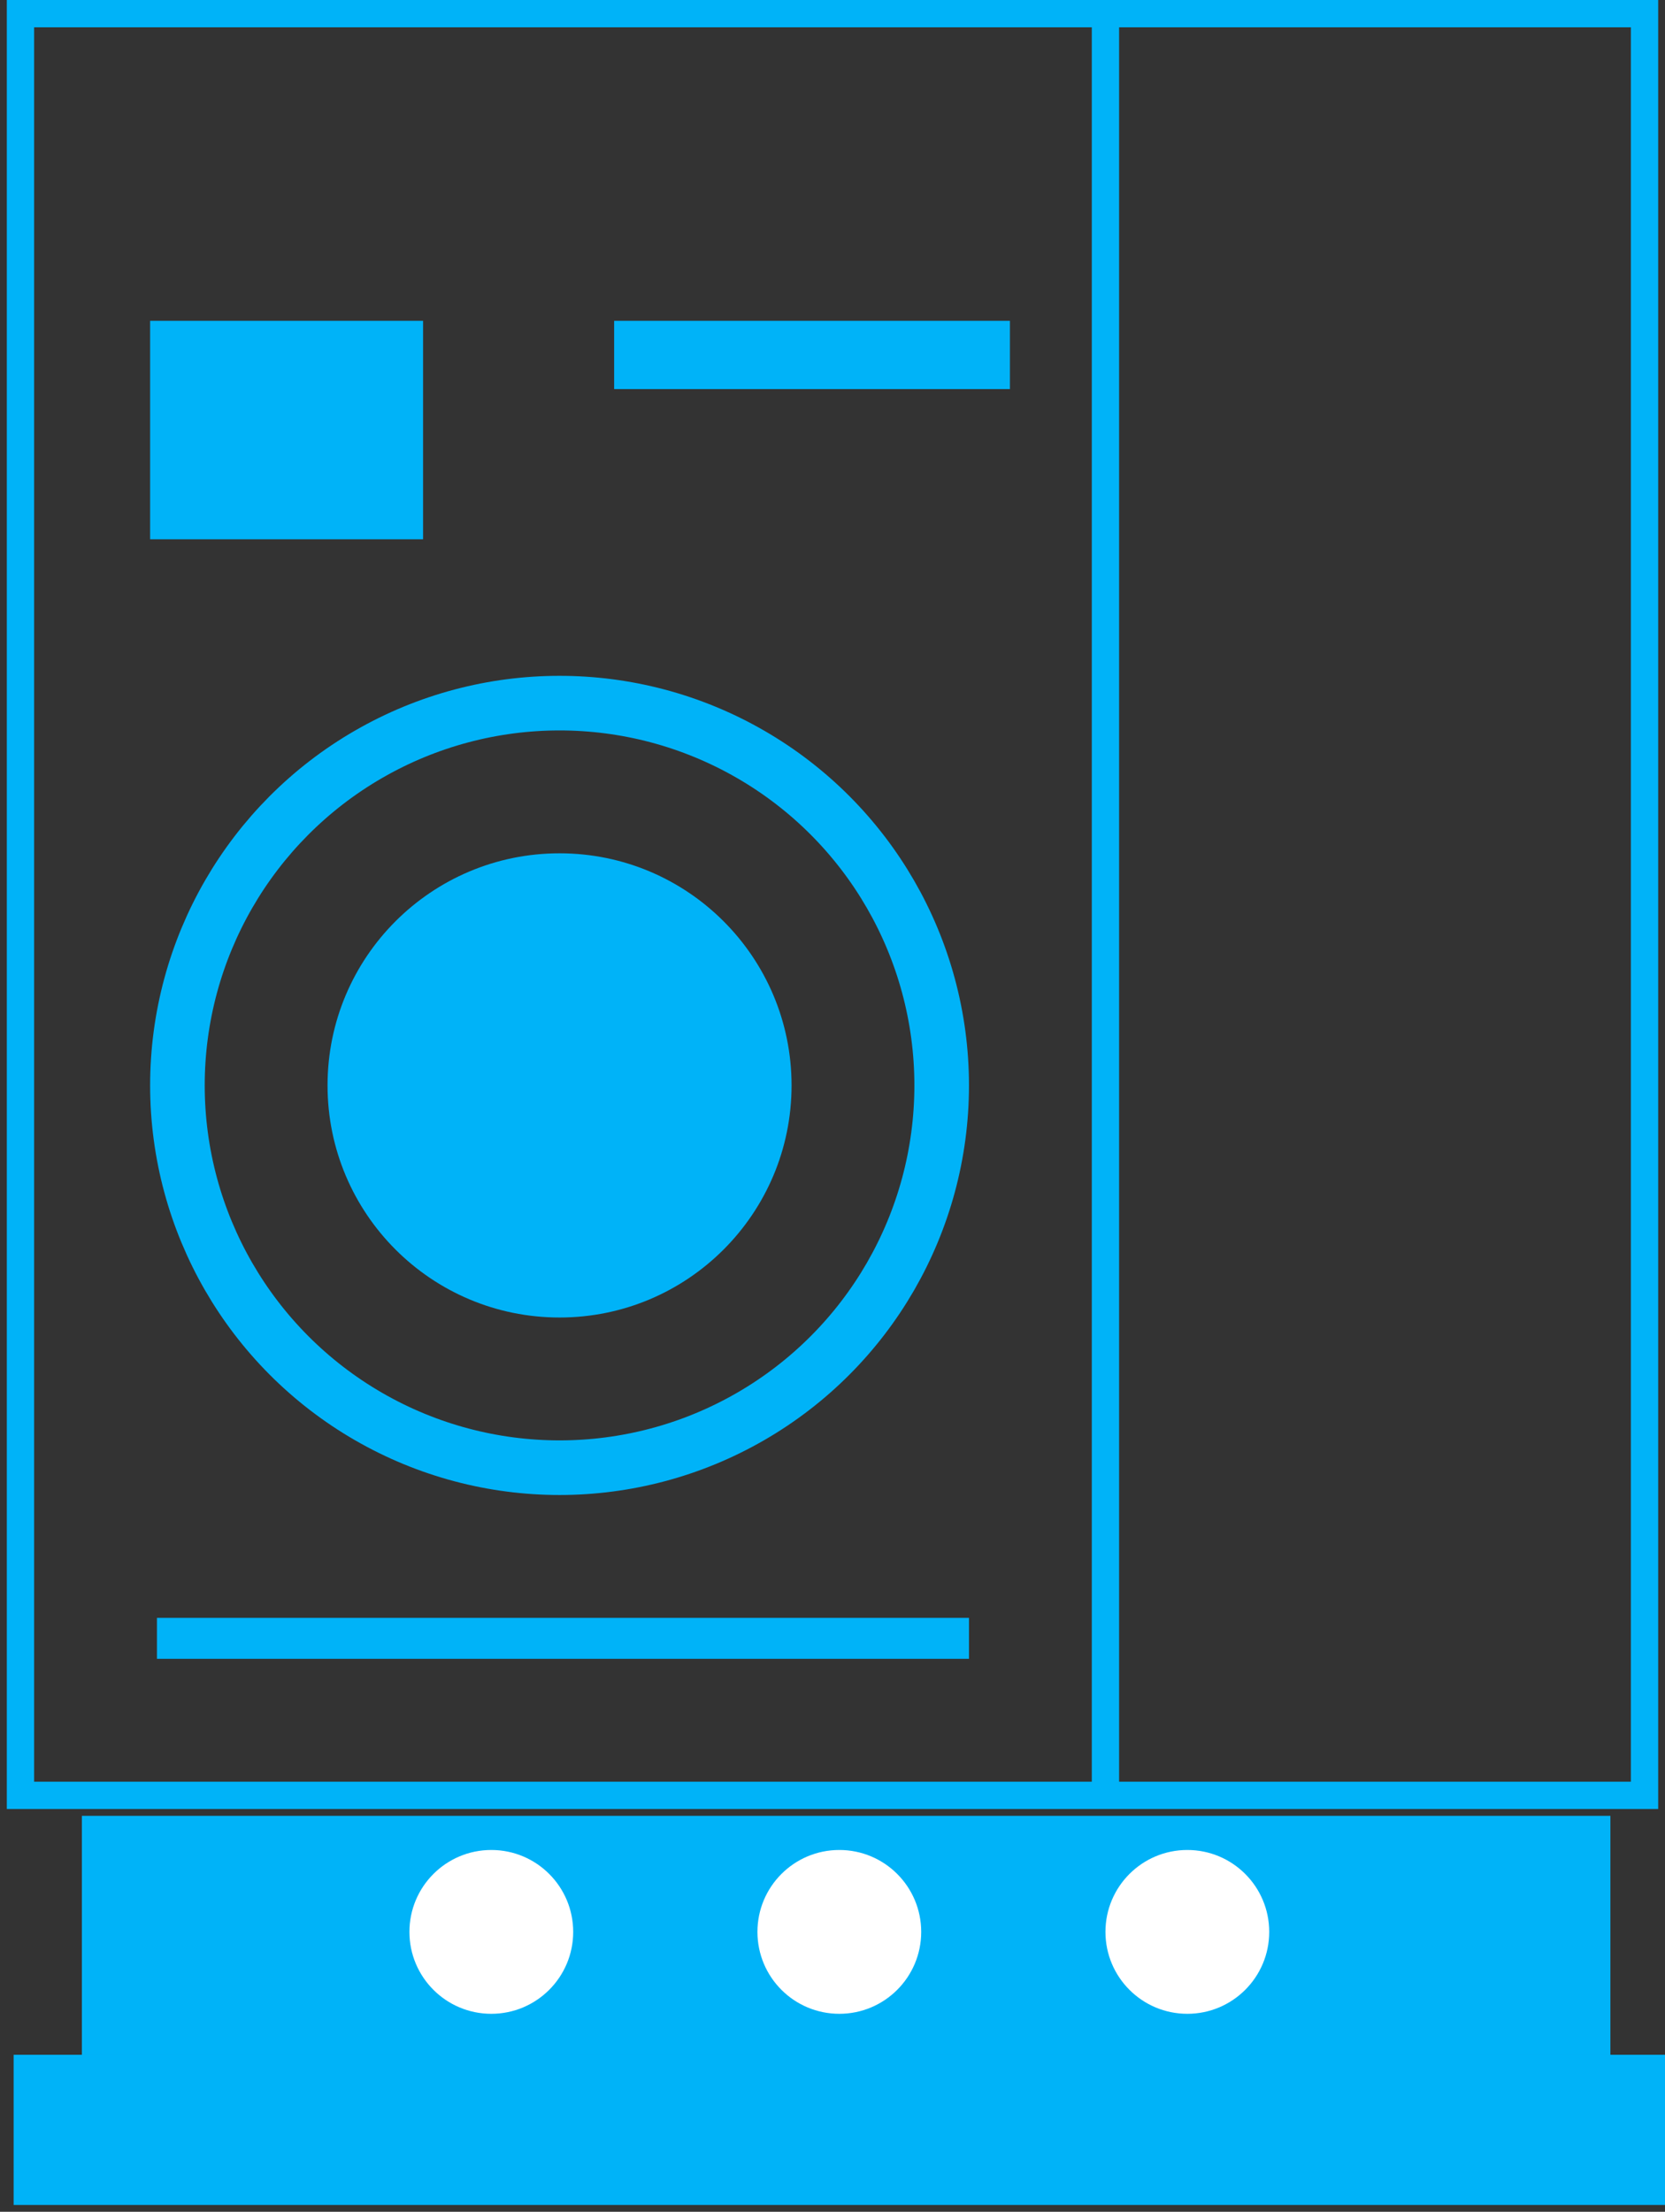 <svg width="122" height="162" fill="none" xmlns="http://www.w3.org/2000/svg"><rect width="100%" height="100%" fill="#333333" stroke="none"/><path d="M120.5 1H1.5v130.5h119V1zM81 2v129" stroke="#00B3F8" stroke-width="2"/><path d="M11.5 120H71" stroke="#00B3F8" stroke-width="3"/><path fill="#00B3F8" d="M11 23.5h20v16H11zm34 0h29v5H45z"/><circle cx="41" cy="79.5" r="17" fill="#00B3F8"/><path d="M6 150.5V133h112v17.5H6z" fill="#00B3F8"/><circle cx="41" cy="79.5" r="28" stroke="#00B3F8" stroke-width="4"/><circle cx="36" cy="141.5" r="6" fill="#fff"/><circle cx="61.5" cy="141.5" r="6" fill="#fff"/><circle cx="87" cy="141.5" r="6" fill="#fff"/><path fill="#00B3F8" d="M1 150.5h121v11H1z"/></svg>